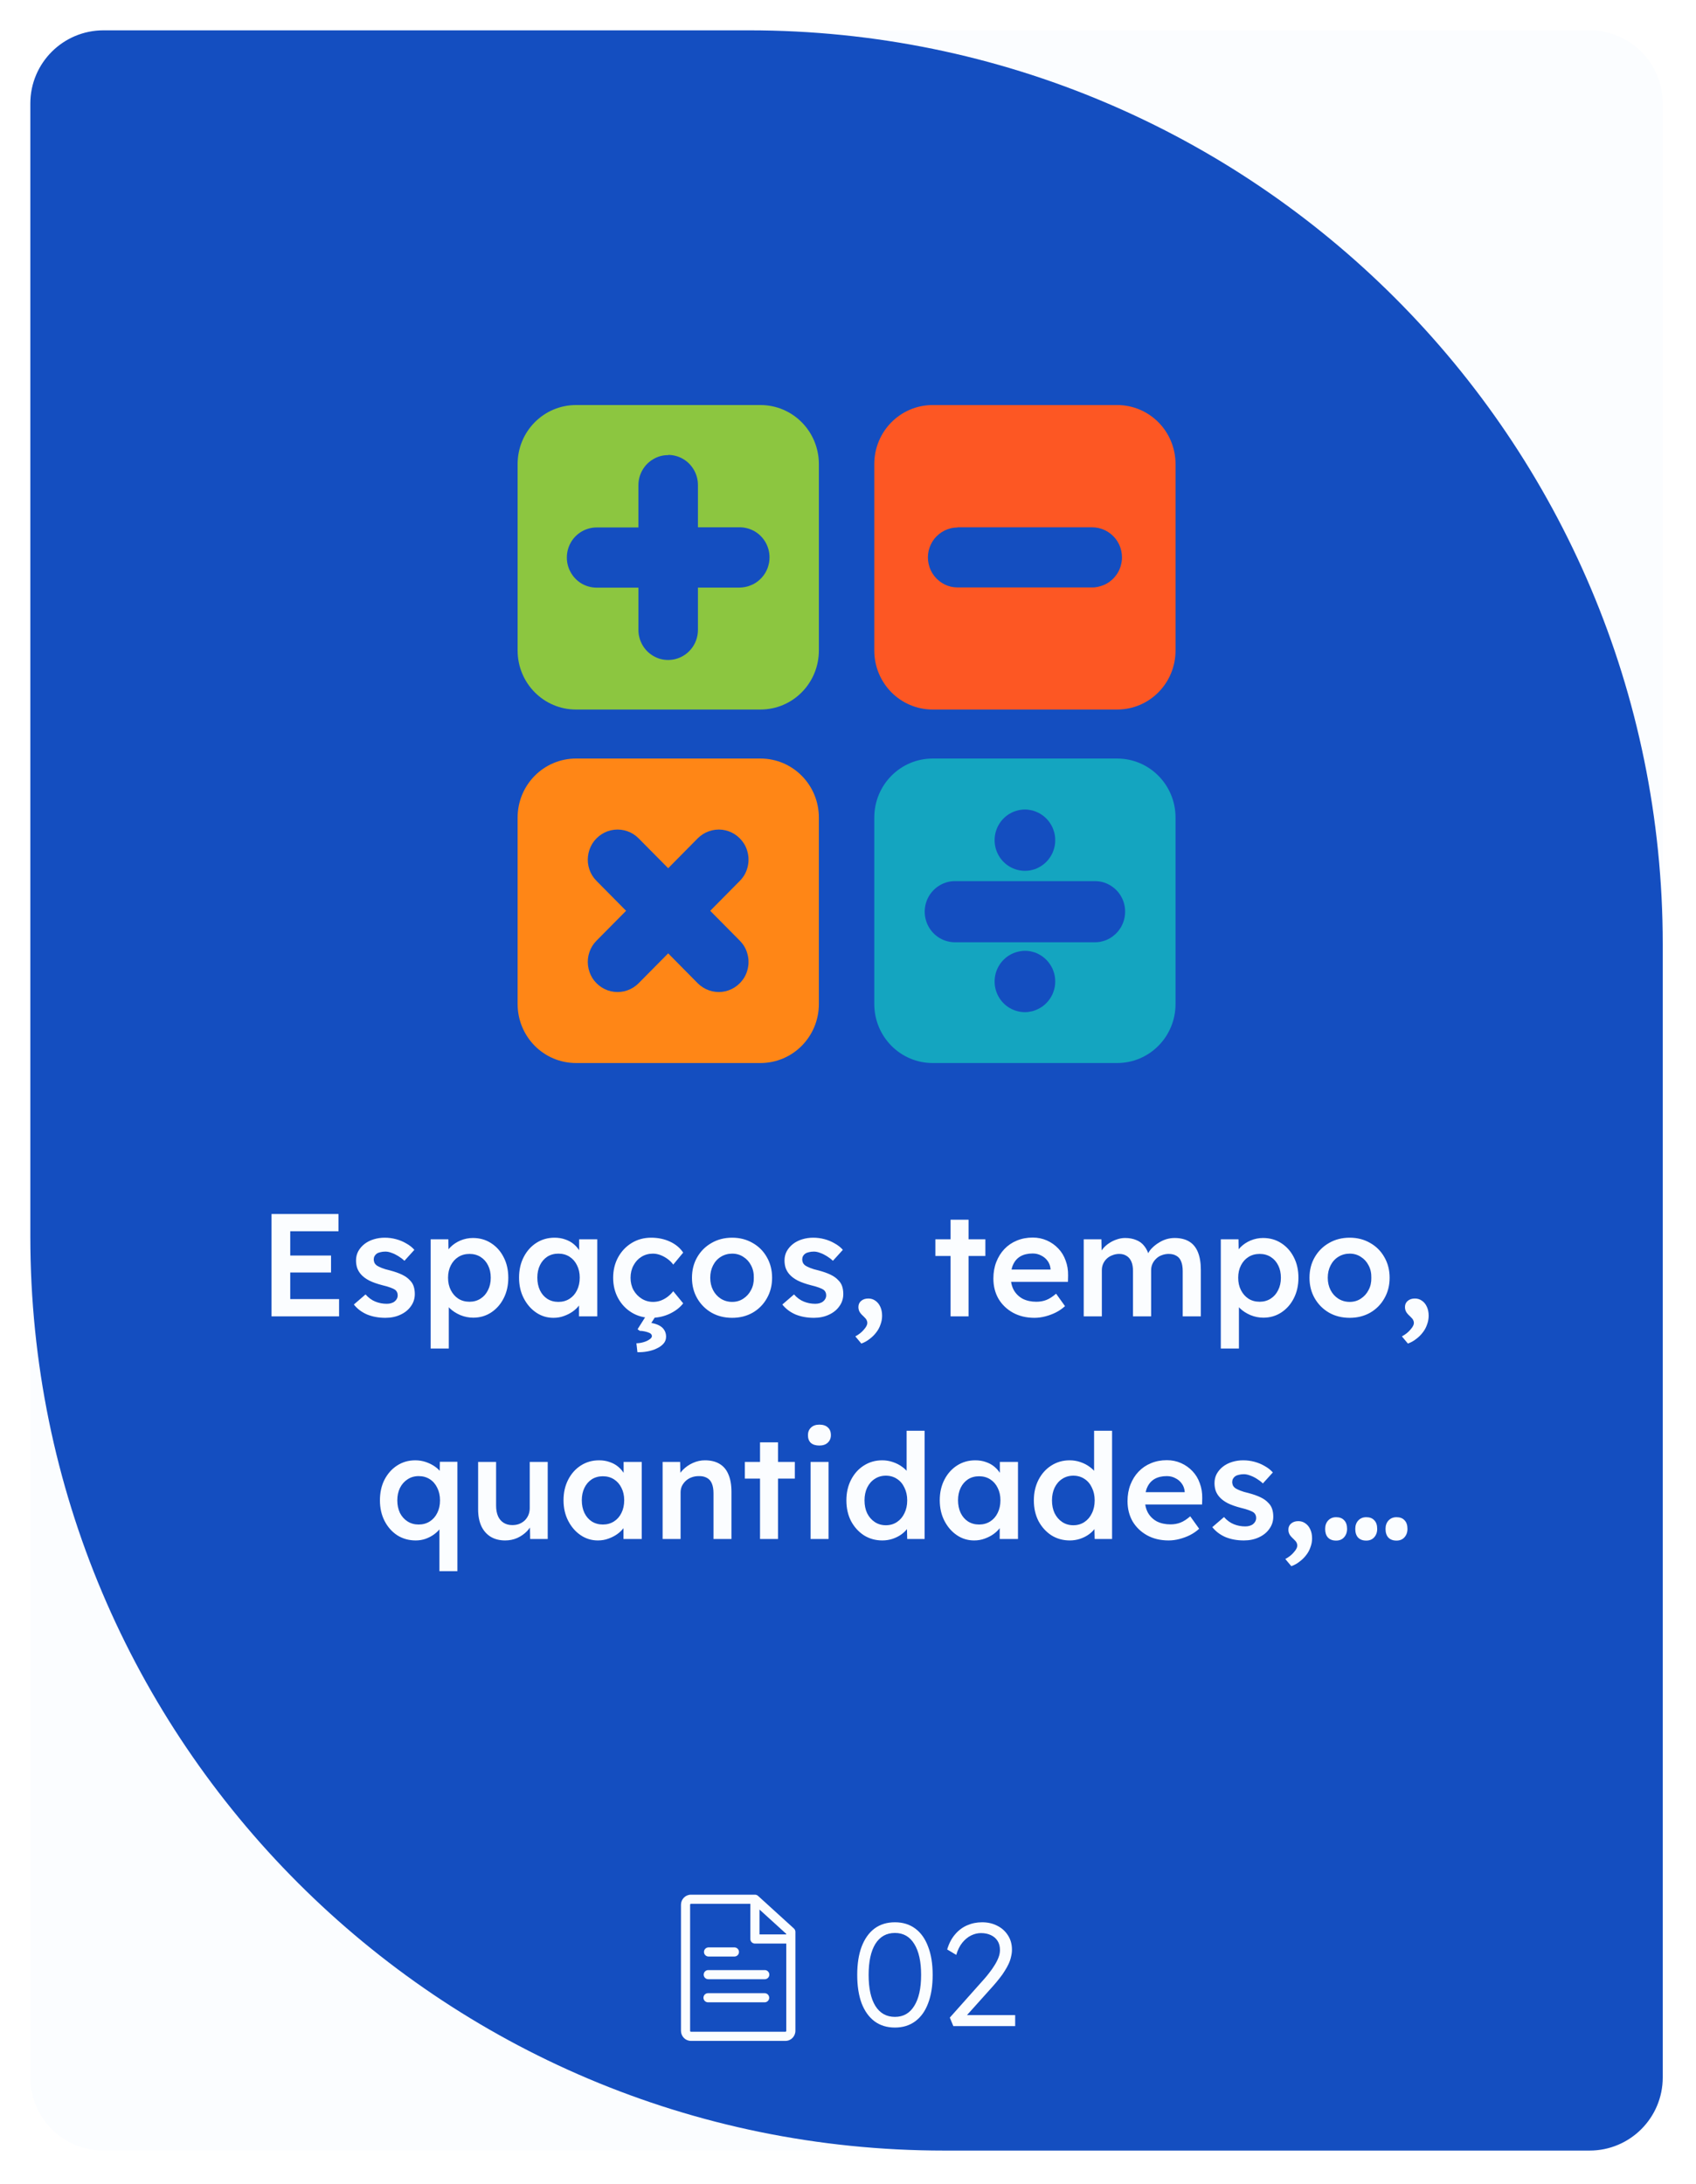 <svg width="160" height="206" viewBox="0 0 160 206" fill="none" xmlns="http://www.w3.org/2000/svg">
<g filter="url(#filter0_d_592_7569)">
<g clip-path="url(#clip0_592_7569)">
<path d="M2 8.897C2 5.088 5.088 2 8.897 2H149.103C152.912 2 156 5.088 156 8.897V195.103C156 198.912 152.912 202 149.103 202H8.897C5.088 202 2 198.912 2 195.103V8.897Z" fill="#FBFDFF"/>
<path d="M2 2H69.793C117.404 2 156 40.596 156 88.207V202H88.207C40.596 202 2 163.404 2 115.793V2Z" fill="#144EC0"/>
<g clip-path="url(#clip1_592_7569)">
<path d="M53.487 37.345C50.429 37.345 47.969 39.832 47.969 42.922V60.492C47.969 63.582 50.429 66.069 53.487 66.069H70.872C73.929 66.069 76.39 63.582 76.39 60.492V42.922C76.39 39.832 73.929 37.345 70.872 37.345H53.487ZM62.184 42.05C62.429 42.051 62.673 42.085 62.909 42.15C63.145 42.214 63.372 42.309 63.583 42.433C63.794 42.557 63.988 42.708 64.16 42.882C64.332 43.058 64.482 43.256 64.604 43.47C64.726 43.684 64.821 43.913 64.885 44.151C64.948 44.389 64.98 44.633 64.981 44.879V48.877H68.937C69.18 48.879 69.422 48.912 69.657 48.977C69.894 49.041 70.123 49.136 70.336 49.26C70.546 49.384 70.74 49.535 70.912 49.709C71.085 49.883 71.234 50.079 71.356 50.292C71.479 50.506 71.573 50.735 71.637 50.973C71.701 51.212 71.734 51.459 71.734 51.706C71.735 51.794 71.731 51.881 71.724 51.968C71.716 52.055 71.704 52.141 71.689 52.226C71.672 52.313 71.652 52.399 71.627 52.484C71.605 52.567 71.58 52.65 71.55 52.731C71.518 52.814 71.483 52.895 71.443 52.974C71.406 53.051 71.365 53.127 71.321 53.2C71.275 53.275 71.225 53.347 71.173 53.417C71.121 53.487 71.067 53.554 71.009 53.619C70.951 53.683 70.89 53.745 70.826 53.804C70.762 53.864 70.695 53.921 70.626 53.974C70.557 54.027 70.486 54.077 70.412 54.124C70.339 54.17 70.264 54.213 70.188 54.253C70.109 54.291 70.029 54.325 69.948 54.355C69.867 54.389 69.786 54.419 69.703 54.445C69.62 54.469 69.537 54.489 69.453 54.505C69.368 54.522 69.283 54.536 69.197 54.545C69.111 54.556 69.024 54.562 68.937 54.565H64.981V58.563C64.98 58.809 64.948 59.053 64.884 59.291C64.821 59.531 64.727 59.761 64.603 59.977C64.481 60.19 64.332 60.386 64.159 60.559C63.987 60.734 63.794 60.885 63.583 61.009C63.371 61.132 63.145 61.228 62.909 61.292C62.673 61.357 62.429 61.391 62.184 61.392C61.938 61.395 61.693 61.364 61.454 61.302C61.218 61.238 60.992 61.142 60.781 61.019C60.566 60.896 60.369 60.745 60.193 60.569C60.021 60.395 59.872 60.2 59.749 59.986C59.625 59.772 59.529 59.541 59.464 59.301C59.4 59.062 59.367 58.815 59.367 58.568V54.57H55.411C55.166 54.569 54.922 54.535 54.686 54.47C54.448 54.406 54.22 54.311 54.007 54.187C53.796 54.061 53.602 53.909 53.43 53.733C53.257 53.555 53.108 53.356 52.986 53.139C52.864 52.926 52.769 52.697 52.706 52.459C52.643 52.218 52.612 51.97 52.614 51.721C52.614 51.474 52.647 51.227 52.71 50.988C52.774 50.75 52.869 50.521 52.991 50.307C53.113 50.094 53.263 49.898 53.435 49.724C53.609 49.55 53.804 49.399 54.017 49.275C54.228 49.151 54.455 49.056 54.691 48.992C54.925 48.927 55.167 48.894 55.41 48.892H59.366V44.894C59.367 44.647 59.399 44.4 59.463 44.161C59.528 43.921 59.624 43.69 59.749 43.475C59.871 43.262 60.021 43.066 60.193 42.892C60.368 42.717 60.566 42.566 60.78 42.443C60.992 42.319 61.218 42.224 61.454 42.16C61.692 42.097 61.938 42.067 62.184 42.07L62.184 42.05Z" fill="#8CC640"/>
<path d="M87.135 37.345C84.078 37.345 81.617 39.832 81.617 42.922V60.492C81.617 63.582 84.078 66.069 87.135 66.069H104.52C107.578 66.069 110.038 63.582 110.038 60.492V42.922C110.038 39.832 107.578 37.345 104.52 37.345H87.135ZM89.468 48.88H102.178C102.387 48.88 102.596 48.903 102.8 48.95C103.005 48.998 103.203 49.069 103.392 49.161C103.581 49.253 103.759 49.365 103.923 49.497C104.087 49.627 104.236 49.776 104.367 49.94C104.499 50.105 104.612 50.285 104.704 50.476C104.796 50.667 104.866 50.868 104.913 51.074C104.96 51.281 104.984 51.492 104.985 51.704C104.986 51.775 104.984 51.845 104.979 51.916C104.974 51.987 104.965 52.057 104.954 52.127C104.943 52.197 104.929 52.266 104.913 52.334C104.899 52.404 104.882 52.472 104.862 52.541C104.841 52.609 104.817 52.676 104.791 52.742C104.766 52.809 104.739 52.874 104.709 52.938C104.679 53.001 104.647 53.063 104.612 53.124C104.577 53.185 104.539 53.245 104.5 53.304C104.459 53.363 104.417 53.42 104.372 53.475C104.328 53.532 104.282 53.587 104.234 53.64C104.187 53.691 104.137 53.741 104.086 53.789C104.035 53.836 103.982 53.881 103.928 53.923C103.874 53.968 103.817 54.011 103.76 54.052C103.702 54.092 103.642 54.13 103.581 54.166C103.521 54.201 103.46 54.235 103.397 54.266C103.334 54.295 103.269 54.321 103.203 54.346C103.138 54.371 103.071 54.395 103.004 54.415C102.937 54.438 102.869 54.458 102.8 54.475C102.732 54.491 102.664 54.504 102.596 54.515C102.526 54.528 102.457 54.538 102.387 54.545C102.317 54.55 102.247 54.551 102.177 54.55H89.467C89.258 54.551 89.049 54.527 88.845 54.48C88.64 54.432 88.442 54.361 88.253 54.269C88.065 54.175 87.889 54.061 87.727 53.928C87.563 53.796 87.414 53.645 87.283 53.479C87.153 53.313 87.041 53.134 86.951 52.943C86.861 52.752 86.793 52.551 86.747 52.344C86.7 52.138 86.676 51.927 86.676 51.715C86.676 51.503 86.7 51.292 86.747 51.085C86.795 50.88 86.865 50.682 86.956 50.492C87.047 50.302 87.158 50.122 87.288 49.956C87.419 49.792 87.568 49.644 87.732 49.513C87.894 49.382 88.071 49.269 88.258 49.178C88.447 49.085 88.645 49.014 88.85 48.966C89.053 48.92 89.26 48.896 89.468 48.896L89.468 48.88Z" fill="#FD5723"/>
<path d="M53.487 70.69C50.429 70.69 47.969 73.177 47.969 76.267V93.837C47.969 96.927 50.429 99.414 53.487 99.414H70.872C73.929 99.414 76.39 96.927 76.39 93.837V76.267C76.39 73.177 73.929 70.69 70.872 70.69H53.487ZM57.085 77.407C57.294 77.383 57.504 77.383 57.713 77.407C57.92 77.43 58.124 77.477 58.32 77.546C58.519 77.615 58.709 77.707 58.887 77.819C59.064 77.931 59.229 78.063 59.377 78.212L62.174 81.038L64.966 78.212C65.116 78.062 65.282 77.931 65.461 77.819C65.639 77.707 65.829 77.615 66.028 77.546C66.226 77.477 66.432 77.43 66.64 77.407C66.849 77.383 67.06 77.383 67.268 77.407C67.477 77.432 67.683 77.481 67.881 77.552C68.079 77.623 68.269 77.716 68.447 77.83C68.625 77.944 68.789 78.077 68.937 78.228C68.989 78.281 69.038 78.335 69.085 78.392C69.134 78.449 69.18 78.508 69.223 78.568C69.266 78.627 69.307 78.687 69.346 78.749C69.384 78.812 69.42 78.878 69.453 78.944C69.486 79.01 69.517 79.078 69.545 79.146C69.571 79.214 69.595 79.283 69.616 79.353C69.639 79.424 69.659 79.496 69.677 79.569C69.693 79.641 69.707 79.713 69.718 79.786C69.731 79.859 69.741 79.933 69.748 80.007C69.753 80.081 69.754 80.155 69.753 80.229C69.754 80.303 69.753 80.377 69.748 80.451C69.741 80.523 69.731 80.596 69.718 80.667C69.707 80.742 69.694 80.816 69.677 80.889C69.659 80.96 69.639 81.031 69.616 81.101C69.595 81.17 69.571 81.239 69.545 81.307C69.517 81.376 69.486 81.443 69.453 81.509C69.42 81.576 69.384 81.641 69.346 81.705C69.307 81.768 69.266 81.83 69.223 81.89C69.18 81.951 69.134 82.009 69.085 82.066C69.038 82.121 68.989 82.174 68.937 82.226L66.14 85.053L68.937 87.879C68.989 87.932 69.038 87.987 69.085 88.044C69.133 88.099 69.179 88.156 69.223 88.215C69.266 88.275 69.307 88.337 69.346 88.401C69.384 88.464 69.42 88.53 69.453 88.596C69.486 88.662 69.517 88.73 69.545 88.798C69.571 88.866 69.595 88.935 69.616 89.005C69.639 89.076 69.659 89.148 69.677 89.221C69.693 89.293 69.707 89.365 69.718 89.438C69.731 89.51 69.741 89.582 69.748 89.654C69.753 89.728 69.754 89.802 69.753 89.876C69.754 89.95 69.753 90.024 69.748 90.098C69.741 90.172 69.731 90.246 69.718 90.319C69.707 90.392 69.693 90.464 69.677 90.536C69.659 90.609 69.639 90.681 69.616 90.752C69.595 90.822 69.571 90.891 69.545 90.959C69.517 91.028 69.486 91.095 69.453 91.161C69.42 91.227 69.384 91.293 69.346 91.356C69.307 91.418 69.266 91.478 69.223 91.537C69.18 91.597 69.134 91.656 69.085 91.713C69.038 91.77 68.989 91.825 68.937 91.877C68.789 92.028 68.625 92.161 68.447 92.275C68.269 92.389 68.079 92.482 67.881 92.553C67.683 92.625 67.477 92.673 67.268 92.698C67.06 92.722 66.849 92.722 66.64 92.698C66.432 92.675 66.226 92.629 66.028 92.559C65.829 92.49 65.639 92.398 65.461 92.286C65.282 92.174 65.116 92.043 64.966 91.894L62.174 89.067L59.377 91.894C59.229 92.042 59.064 92.174 58.887 92.286C58.709 92.398 58.519 92.49 58.32 92.559C58.124 92.628 57.92 92.675 57.713 92.698C57.504 92.722 57.294 92.722 57.085 92.698C56.876 92.675 56.671 92.629 56.473 92.559C56.276 92.49 56.088 92.398 55.911 92.286C55.734 92.174 55.569 92.042 55.421 91.894C55.27 91.744 55.137 91.578 55.023 91.398C54.912 91.218 54.821 91.026 54.752 90.825C54.682 90.625 54.634 90.418 54.609 90.207C54.584 89.996 54.583 89.783 54.604 89.572C54.627 89.361 54.673 89.153 54.742 88.953C54.81 88.75 54.901 88.556 55.013 88.375C55.125 88.195 55.257 88.029 55.406 87.879L58.203 85.053L55.406 82.226C55.257 82.076 55.125 81.91 55.013 81.731C54.902 81.55 54.811 81.358 54.742 81.157C54.673 80.956 54.627 80.746 54.604 80.534C54.583 80.322 54.584 80.109 54.609 79.899C54.634 79.688 54.682 79.48 54.752 79.28C54.821 79.079 54.912 78.887 55.023 78.707C55.137 78.527 55.27 78.361 55.421 78.212C55.569 78.063 55.734 77.931 55.911 77.819C56.088 77.707 56.276 77.616 56.473 77.546C56.671 77.477 56.876 77.43 57.085 77.407Z" fill="#FF8616"/>
<path d="M87.135 70.69C84.078 70.69 81.617 73.177 81.617 76.267V93.837C81.617 96.927 84.078 99.414 87.135 99.414H104.52C107.578 99.414 110.038 96.927 110.038 93.837V76.267C110.038 73.177 107.578 70.69 104.52 70.69H87.135ZM95.828 75.498C95.911 75.498 95.995 75.501 96.078 75.508C96.16 75.518 96.242 75.531 96.323 75.548C96.405 75.561 96.487 75.578 96.568 75.598C96.649 75.621 96.729 75.648 96.808 75.678C96.886 75.708 96.962 75.741 97.037 75.778C97.112 75.813 97.185 75.851 97.257 75.892C97.329 75.933 97.398 75.978 97.466 76.025C97.535 76.074 97.601 76.126 97.665 76.18C97.729 76.234 97.79 76.291 97.849 76.35C97.908 76.409 97.964 76.471 98.017 76.536C98.071 76.6 98.122 76.668 98.17 76.737C98.218 76.806 98.262 76.876 98.303 76.949C98.346 77.021 98.385 77.095 98.421 77.171C98.455 77.248 98.485 77.328 98.513 77.408C98.542 77.486 98.567 77.565 98.59 77.646C98.612 77.727 98.631 77.81 98.646 77.893C98.66 77.975 98.67 78.058 98.677 78.141C98.683 78.225 98.687 78.309 98.686 78.393C98.687 78.478 98.683 78.562 98.677 78.646C98.67 78.729 98.66 78.811 98.646 78.894C98.631 78.977 98.612 79.059 98.59 79.141C98.567 79.223 98.542 79.304 98.513 79.384C98.485 79.462 98.454 79.539 98.421 79.615C98.385 79.691 98.346 79.765 98.303 79.837C98.262 79.909 98.218 79.98 98.17 80.048C98.122 80.118 98.071 80.185 98.017 80.25C97.964 80.314 97.908 80.376 97.849 80.436C97.79 80.495 97.729 80.552 97.665 80.606C97.601 80.66 97.535 80.712 97.466 80.76C97.398 80.808 97.329 80.853 97.257 80.894C97.185 80.937 97.112 80.976 97.037 81.013C96.962 81.049 96.886 81.083 96.808 81.113C96.729 81.139 96.649 81.163 96.568 81.183C96.487 81.206 96.405 81.226 96.323 81.242C96.242 81.256 96.16 81.266 96.078 81.272C95.995 81.279 95.911 81.283 95.828 81.282C95.578 81.282 95.329 81.248 95.088 81.183C94.846 81.117 94.615 81.02 94.398 80.894C94.182 80.768 93.983 80.613 93.806 80.435C93.63 80.256 93.477 80.055 93.352 79.836C93.227 79.617 93.131 79.383 93.066 79.139C93.002 78.895 92.969 78.644 92.97 78.391C92.969 78.139 93.002 77.888 93.066 77.644C93.131 77.4 93.227 77.165 93.352 76.947C93.477 76.728 93.63 76.527 93.806 76.349C93.983 76.17 94.182 76.016 94.398 75.89C94.615 75.763 94.846 75.666 95.088 75.601C95.329 75.535 95.578 75.499 95.828 75.498ZM89.243 82.256H102.417C102.667 82.253 102.916 82.284 103.158 82.346C103.399 82.411 103.63 82.508 103.847 82.635C104.063 82.759 104.262 82.912 104.439 83.089C104.617 83.267 104.772 83.468 104.898 83.687C105.023 83.904 105.119 84.136 105.184 84.379C105.248 84.622 105.281 84.874 105.281 85.126C105.281 85.21 105.278 85.295 105.271 85.379C105.264 85.463 105.254 85.548 105.24 85.631C105.227 85.713 105.209 85.794 105.189 85.874C105.167 85.956 105.141 86.037 105.112 86.116C105.083 86.197 105.051 86.276 105.015 86.354C104.981 86.43 104.943 86.504 104.903 86.576C104.86 86.648 104.814 86.719 104.765 86.787C104.719 86.857 104.669 86.924 104.617 86.989C104.563 87.053 104.507 87.115 104.448 87.175C104.388 87.234 104.325 87.291 104.26 87.345C104.197 87.4 104.132 87.451 104.066 87.5C103.996 87.55 103.925 87.597 103.851 87.64C103.78 87.681 103.707 87.719 103.632 87.754C103.555 87.79 103.477 87.824 103.397 87.853C103.32 87.88 103.241 87.903 103.162 87.923C103.081 87.947 103 87.967 102.917 87.983C102.834 87.997 102.751 88.007 102.667 88.013C102.584 88.02 102.5 88.023 102.417 88.023H89.243C88.991 88.023 88.74 87.99 88.497 87.923C88.256 87.86 88.025 87.764 87.808 87.64C87.59 87.512 87.389 87.356 87.211 87.176C87.034 86.997 86.882 86.796 86.757 86.578C86.631 86.358 86.535 86.121 86.471 85.876C86.406 85.632 86.374 85.381 86.374 85.128C86.376 84.876 86.41 84.624 86.476 84.38C86.541 84.138 86.637 83.906 86.762 83.689C86.889 83.47 87.043 83.269 87.222 83.091C87.398 82.914 87.597 82.761 87.814 82.637C88.03 82.51 88.261 82.413 88.503 82.348C88.744 82.286 88.994 82.253 89.243 82.256ZM95.828 88.828C95.911 88.828 95.995 88.831 96.078 88.838C96.16 88.845 96.242 88.855 96.323 88.868C96.405 88.885 96.487 88.905 96.568 88.928C96.649 88.948 96.729 88.971 96.808 88.998C96.886 89.028 96.962 89.061 97.037 89.098C97.112 89.134 97.185 89.174 97.257 89.217C97.329 89.258 97.398 89.303 97.466 89.35C97.535 89.399 97.601 89.451 97.665 89.505C97.729 89.559 97.79 89.616 97.849 89.676C97.908 89.735 97.964 89.797 98.017 89.862C98.071 89.926 98.122 89.993 98.17 90.062C98.218 90.131 98.262 90.201 98.303 90.274C98.346 90.346 98.385 90.42 98.421 90.495C98.455 90.572 98.485 90.649 98.513 90.728C98.542 90.808 98.567 90.889 98.59 90.971C98.612 91.052 98.631 91.135 98.646 91.218C98.66 91.3 98.67 91.383 98.677 91.466C98.683 91.55 98.687 91.634 98.686 91.718C98.687 91.803 98.683 91.887 98.677 91.971C98.67 92.054 98.66 92.136 98.646 92.218C98.631 92.302 98.612 92.384 98.59 92.466C98.567 92.546 98.542 92.626 98.513 92.704C98.485 92.784 98.455 92.863 98.421 92.941C98.385 93.017 98.346 93.091 98.303 93.163C98.262 93.235 98.218 93.306 98.17 93.374C98.122 93.444 98.071 93.511 98.017 93.576C97.964 93.64 97.908 93.702 97.849 93.762C97.79 93.821 97.729 93.878 97.665 93.933C97.601 93.987 97.535 94.039 97.466 94.087C97.398 94.135 97.329 94.18 97.257 94.221C97.185 94.262 97.112 94.3 97.037 94.335C96.962 94.371 96.886 94.405 96.808 94.434C96.729 94.465 96.649 94.491 96.568 94.514C96.487 94.535 96.405 94.551 96.323 94.564C96.242 94.581 96.16 94.595 96.078 94.604C95.995 94.611 95.911 94.615 95.828 94.614C95.578 94.614 95.329 94.58 95.088 94.514C94.846 94.449 94.615 94.352 94.398 94.226C94.182 94.1 93.983 93.945 93.806 93.767C93.63 93.588 93.477 93.387 93.352 93.169C93.227 92.95 93.131 92.716 93.066 92.472C93.002 92.228 92.969 91.977 92.97 91.724C92.969 91.472 93.002 91.221 93.066 90.977C93.131 90.733 93.227 90.498 93.352 90.28C93.477 90.061 93.63 89.86 93.806 89.682C93.983 89.503 94.182 89.349 94.398 89.223C94.615 89.097 94.846 88.999 95.088 88.934C95.329 88.868 95.578 88.829 95.828 88.828Z" fill="#14A5C0"/>
</g>
<path d="M24.754 123.31V113.655H31.071V115.282H26.52V121.682H31.126V123.31H24.754ZM25.582 119.172V117.572H30.368V119.172H25.582ZM35.499 123.448C34.855 123.448 34.276 123.342 33.761 123.131C33.255 122.91 32.841 122.597 32.52 122.193L33.623 121.241C33.899 121.554 34.207 121.779 34.547 121.917C34.887 122.055 35.246 122.124 35.623 122.124C35.779 122.124 35.917 122.105 36.037 122.069C36.166 122.032 36.276 121.977 36.368 121.903C36.46 121.83 36.529 121.747 36.575 121.655C36.63 121.554 36.657 121.443 36.657 121.324C36.657 121.103 36.575 120.928 36.409 120.8C36.317 120.735 36.17 120.666 35.968 120.593C35.775 120.519 35.522 120.446 35.209 120.372C34.713 120.243 34.299 120.096 33.968 119.931C33.637 119.756 33.379 119.563 33.195 119.351C33.039 119.177 32.919 118.979 32.837 118.758C32.763 118.538 32.726 118.299 32.726 118.041C32.726 117.719 32.795 117.43 32.933 117.172C33.08 116.905 33.278 116.676 33.526 116.482C33.775 116.289 34.064 116.142 34.395 116.041C34.726 115.94 35.071 115.889 35.43 115.889C35.798 115.889 36.152 115.935 36.492 116.027C36.841 116.119 37.163 116.253 37.457 116.427C37.761 116.593 38.018 116.795 38.23 117.034L37.292 118.069C37.117 117.903 36.924 117.756 36.713 117.627C36.51 117.499 36.303 117.397 36.092 117.324C35.88 117.241 35.683 117.2 35.499 117.2C35.324 117.2 35.168 117.218 35.03 117.255C34.892 117.282 34.777 117.328 34.685 117.393C34.593 117.457 34.52 117.54 34.464 117.641C34.418 117.733 34.395 117.843 34.395 117.972C34.405 118.082 34.432 118.188 34.478 118.289C34.533 118.381 34.607 118.459 34.699 118.524C34.8 118.588 34.952 118.662 35.154 118.745C35.356 118.827 35.618 118.905 35.94 118.979C36.391 119.099 36.768 119.232 37.071 119.379C37.375 119.526 37.614 119.696 37.788 119.889C37.963 120.055 38.087 120.248 38.161 120.469C38.234 120.689 38.271 120.933 38.271 121.2C38.271 121.632 38.147 122.018 37.899 122.358C37.66 122.699 37.329 122.965 36.906 123.158C36.492 123.351 36.023 123.448 35.499 123.448ZM39.766 126.345V116.041H41.435L41.462 117.696L41.173 117.572C41.228 117.287 41.384 117.02 41.642 116.772C41.899 116.515 42.212 116.308 42.58 116.151C42.956 115.995 43.347 115.917 43.752 115.917C44.396 115.917 44.966 116.078 45.462 116.4C45.968 116.722 46.363 117.163 46.648 117.724C46.943 118.285 47.09 118.933 47.09 119.669C47.09 120.395 46.943 121.043 46.648 121.614C46.363 122.174 45.968 122.62 45.462 122.951C44.966 123.273 44.405 123.434 43.779 123.434C43.356 123.434 42.947 123.351 42.552 123.186C42.166 123.02 41.835 122.804 41.559 122.538C41.292 122.271 41.127 121.991 41.062 121.696L41.476 121.503V126.345H39.766ZM43.435 121.931C43.821 121.931 44.166 121.834 44.469 121.641C44.773 121.448 45.007 121.181 45.173 120.841C45.347 120.501 45.435 120.11 45.435 119.669C45.435 119.227 45.352 118.841 45.186 118.51C45.021 118.17 44.786 117.903 44.483 117.71C44.179 117.517 43.83 117.42 43.435 117.42C43.03 117.42 42.676 117.517 42.373 117.71C42.078 117.894 41.844 118.156 41.669 118.496C41.495 118.836 41.407 119.227 41.407 119.669C41.407 120.11 41.495 120.501 41.669 120.841C41.844 121.181 42.078 121.448 42.373 121.641C42.676 121.834 43.03 121.931 43.435 121.931ZM51.347 123.448C50.749 123.448 50.206 123.282 49.719 122.951C49.232 122.62 48.841 122.17 48.547 121.6C48.252 121.03 48.105 120.381 48.105 119.655C48.105 118.928 48.252 118.28 48.547 117.71C48.841 117.14 49.241 116.694 49.747 116.372C50.252 116.05 50.823 115.889 51.457 115.889C51.825 115.889 52.161 115.945 52.464 116.055C52.767 116.156 53.034 116.303 53.264 116.496C53.494 116.689 53.682 116.91 53.83 117.158C53.986 117.407 54.092 117.673 54.147 117.958L53.774 117.862V116.041H55.485V123.31H53.761V121.572L54.161 121.503C54.096 121.751 53.977 121.995 53.802 122.234C53.636 122.464 53.425 122.671 53.167 122.855C52.919 123.03 52.639 123.172 52.326 123.282C52.023 123.393 51.696 123.448 51.347 123.448ZM51.816 121.945C52.211 121.945 52.561 121.848 52.864 121.655C53.167 121.462 53.402 121.195 53.568 120.855C53.742 120.505 53.83 120.105 53.83 119.655C53.83 119.214 53.742 118.823 53.568 118.482C53.402 118.142 53.167 117.876 52.864 117.682C52.561 117.489 52.211 117.393 51.816 117.393C51.42 117.393 51.071 117.489 50.767 117.682C50.473 117.876 50.243 118.142 50.078 118.482C49.912 118.823 49.83 119.214 49.83 119.655C49.83 120.105 49.912 120.505 50.078 120.855C50.243 121.195 50.473 121.462 50.767 121.655C51.071 121.848 51.42 121.945 51.816 121.945ZM60.569 123.448C59.888 123.448 59.277 123.282 58.734 122.951C58.192 122.62 57.764 122.17 57.452 121.6C57.139 121.03 56.983 120.386 56.983 119.669C56.983 118.951 57.139 118.308 57.452 117.738C57.764 117.168 58.192 116.717 58.734 116.386C59.277 116.055 59.888 115.889 60.569 115.889C61.222 115.889 61.815 116.014 62.348 116.262C62.882 116.51 63.295 116.855 63.59 117.296L62.652 118.427C62.514 118.234 62.339 118.059 62.127 117.903C61.916 117.747 61.691 117.623 61.452 117.531C61.212 117.439 60.974 117.393 60.734 117.393C60.33 117.393 59.967 117.494 59.645 117.696C59.332 117.889 59.084 118.161 58.9 118.51C58.716 118.85 58.624 119.236 58.624 119.669C58.624 120.101 58.716 120.487 58.9 120.827C59.093 121.168 59.35 121.439 59.672 121.641C59.994 121.843 60.353 121.945 60.748 121.945C60.987 121.945 61.217 121.908 61.438 121.834C61.668 121.751 61.884 121.636 62.086 121.489C62.288 121.342 62.477 121.158 62.652 120.938L63.59 122.082C63.277 122.487 62.845 122.818 62.293 123.076C61.751 123.324 61.176 123.448 60.569 123.448ZM59.272 126.689L59.176 125.848C59.378 125.848 59.594 125.816 59.824 125.751C60.054 125.687 60.247 125.6 60.403 125.489C60.56 125.388 60.638 125.282 60.638 125.172C60.638 125.053 60.569 124.956 60.431 124.882C60.293 124.818 60.137 124.768 59.962 124.731C59.787 124.694 59.631 124.676 59.493 124.676L59.286 124.524L60.265 122.979H61.19L60.583 123.931C61.052 124.014 61.401 124.165 61.631 124.386C61.861 124.616 61.976 124.896 61.976 125.227C61.976 125.485 61.893 125.705 61.727 125.889C61.562 126.073 61.346 126.225 61.079 126.345C60.812 126.473 60.518 126.565 60.196 126.62C59.884 126.676 59.576 126.699 59.272 126.689ZM68.211 123.448C67.485 123.448 66.836 123.287 66.266 122.965C65.696 122.634 65.246 122.184 64.915 121.614C64.584 121.043 64.418 120.395 64.418 119.669C64.418 118.942 64.584 118.294 64.915 117.724C65.246 117.154 65.696 116.708 66.266 116.386C66.836 116.055 67.485 115.889 68.211 115.889C68.928 115.889 69.572 116.055 70.142 116.386C70.712 116.708 71.158 117.154 71.48 117.724C71.811 118.294 71.977 118.942 71.977 119.669C71.977 120.395 71.811 121.043 71.48 121.614C71.158 122.184 70.712 122.634 70.142 122.965C69.572 123.287 68.928 123.448 68.211 123.448ZM68.211 121.945C68.606 121.945 68.956 121.843 69.259 121.641C69.572 121.439 69.816 121.168 69.99 120.827C70.174 120.487 70.262 120.101 70.252 119.669C70.262 119.227 70.174 118.836 69.99 118.496C69.816 118.156 69.572 117.889 69.259 117.696C68.956 117.494 68.606 117.393 68.211 117.393C67.816 117.393 67.457 117.494 67.135 117.696C66.823 117.889 66.579 118.161 66.404 118.51C66.23 118.85 66.142 119.236 66.142 119.669C66.142 120.101 66.23 120.487 66.404 120.827C66.579 121.168 66.823 121.439 67.135 121.641C67.457 121.843 67.816 121.945 68.211 121.945ZM75.922 123.448C75.278 123.448 74.699 123.342 74.184 123.131C73.678 122.91 73.264 122.597 72.942 122.193L74.046 121.241C74.322 121.554 74.63 121.779 74.97 121.917C75.31 122.055 75.669 122.124 76.046 122.124C76.202 122.124 76.34 122.105 76.46 122.069C76.588 122.032 76.699 121.977 76.791 121.903C76.883 121.83 76.952 121.747 76.998 121.655C77.053 121.554 77.08 121.443 77.08 121.324C77.08 121.103 76.998 120.928 76.832 120.8C76.74 120.735 76.593 120.666 76.391 120.593C76.198 120.519 75.945 120.446 75.632 120.372C75.136 120.243 74.722 120.096 74.391 119.931C74.06 119.756 73.802 119.563 73.618 119.351C73.462 119.177 73.343 118.979 73.26 118.758C73.186 118.538 73.149 118.299 73.149 118.041C73.149 117.719 73.218 117.43 73.356 117.172C73.503 116.905 73.701 116.676 73.949 116.482C74.198 116.289 74.487 116.142 74.818 116.041C75.149 115.94 75.494 115.889 75.853 115.889C76.221 115.889 76.575 115.935 76.915 116.027C77.264 116.119 77.586 116.253 77.88 116.427C78.184 116.593 78.441 116.795 78.653 117.034L77.715 118.069C77.54 117.903 77.347 117.756 77.136 117.627C76.933 117.499 76.726 117.397 76.515 117.324C76.303 117.241 76.106 117.2 75.922 117.2C75.747 117.2 75.591 117.218 75.453 117.255C75.315 117.282 75.2 117.328 75.108 117.393C75.016 117.457 74.942 117.54 74.887 117.641C74.841 117.733 74.818 117.843 74.818 117.972C74.828 118.082 74.855 118.188 74.901 118.289C74.956 118.381 75.03 118.459 75.122 118.524C75.223 118.588 75.375 118.662 75.577 118.745C75.779 118.827 76.041 118.905 76.363 118.979C76.814 119.099 77.191 119.232 77.494 119.379C77.798 119.526 78.037 119.696 78.211 119.889C78.386 120.055 78.51 120.248 78.584 120.469C78.657 120.689 78.694 120.933 78.694 121.2C78.694 121.632 78.57 122.018 78.322 122.358C78.083 122.699 77.752 122.965 77.329 123.158C76.915 123.351 76.446 123.448 75.922 123.448ZM80.396 125.876L79.83 125.2C80.17 125.016 80.442 124.8 80.644 124.551C80.855 124.312 80.961 124.105 80.961 123.931C80.961 123.839 80.938 123.747 80.892 123.655C80.855 123.572 80.759 123.457 80.603 123.31C80.409 123.135 80.281 122.984 80.216 122.855C80.152 122.726 80.12 122.584 80.12 122.427C80.12 122.188 80.207 121.995 80.382 121.848C80.556 121.701 80.782 121.627 81.058 121.627C81.306 121.627 81.527 121.696 81.72 121.834C81.922 121.972 82.078 122.165 82.189 122.414C82.299 122.653 82.354 122.933 82.354 123.255C82.354 123.54 82.304 123.816 82.203 124.082C82.111 124.358 81.973 124.611 81.789 124.841C81.614 125.071 81.407 125.273 81.168 125.448C80.938 125.632 80.681 125.774 80.396 125.876ZM88.814 123.31V114.193H90.511V123.31H88.814ZM87.38 117.614V116.041H92.097V117.614H87.38ZM96.729 123.448C95.965 123.448 95.29 123.287 94.701 122.965C94.122 122.643 93.667 122.207 93.336 121.655C93.014 121.094 92.853 120.455 92.853 119.738C92.853 119.168 92.945 118.648 93.129 118.179C93.313 117.71 93.565 117.305 93.887 116.965C94.218 116.616 94.609 116.349 95.06 116.165C95.519 115.972 96.021 115.876 96.563 115.876C97.041 115.876 97.487 115.968 97.901 116.151C98.315 116.335 98.674 116.588 98.977 116.91C99.28 117.223 99.51 117.6 99.667 118.041C99.832 118.473 99.91 118.947 99.901 119.462L99.887 120.055H93.998L93.68 118.896H98.467L98.246 119.131V118.827C98.218 118.542 98.126 118.294 97.97 118.082C97.814 117.862 97.611 117.692 97.363 117.572C97.124 117.443 96.857 117.379 96.563 117.379C96.113 117.379 95.731 117.466 95.418 117.641C95.115 117.816 94.885 118.069 94.729 118.4C94.572 118.722 94.494 119.126 94.494 119.614C94.494 120.082 94.591 120.492 94.784 120.841C94.986 121.191 95.267 121.462 95.625 121.655C95.993 121.839 96.421 121.931 96.908 121.931C97.248 121.931 97.561 121.876 97.846 121.765C98.131 121.655 98.439 121.457 98.77 121.172L99.611 122.345C99.363 122.574 99.078 122.772 98.756 122.938C98.444 123.094 98.113 123.218 97.763 123.31C97.414 123.402 97.069 123.448 96.729 123.448ZM101.376 123.31V116.041H103.045L103.073 117.503L102.797 117.614C102.88 117.374 103.004 117.154 103.169 116.951C103.335 116.74 103.532 116.561 103.762 116.414C103.992 116.257 104.236 116.138 104.493 116.055C104.751 115.963 105.013 115.917 105.28 115.917C105.675 115.917 106.024 115.981 106.328 116.11C106.64 116.23 106.898 116.423 107.1 116.689C107.312 116.956 107.468 117.296 107.569 117.71L107.307 117.655L107.417 117.434C107.519 117.214 107.661 117.016 107.845 116.841C108.029 116.657 108.236 116.496 108.466 116.358C108.696 116.211 108.935 116.101 109.183 116.027C109.44 115.954 109.693 115.917 109.942 115.917C110.493 115.917 110.953 116.027 111.321 116.248C111.689 116.469 111.965 116.804 112.149 117.255C112.332 117.705 112.424 118.262 112.424 118.924V123.31H110.714V119.034C110.714 118.666 110.663 118.363 110.562 118.124C110.47 117.885 110.323 117.71 110.121 117.6C109.928 117.48 109.684 117.42 109.39 117.42C109.16 117.42 108.939 117.462 108.728 117.545C108.526 117.618 108.351 117.728 108.204 117.876C108.057 118.014 107.942 118.174 107.859 118.358C107.776 118.542 107.735 118.745 107.735 118.965V123.31H106.024V119.02C106.024 118.671 105.974 118.381 105.873 118.151C105.771 117.912 105.624 117.733 105.431 117.614C105.238 117.485 105.004 117.42 104.728 117.42C104.498 117.42 104.282 117.462 104.08 117.545C103.877 117.618 103.703 117.724 103.555 117.862C103.408 118 103.293 118.161 103.211 118.345C103.128 118.528 103.086 118.731 103.086 118.951V123.31H101.376ZM114.308 126.345V116.041H115.977L116.004 117.696L115.715 117.572C115.77 117.287 115.926 117.02 116.184 116.772C116.441 116.515 116.754 116.308 117.122 116.151C117.499 115.995 117.889 115.917 118.294 115.917C118.938 115.917 119.508 116.078 120.004 116.4C120.51 116.722 120.905 117.163 121.191 117.724C121.485 118.285 121.632 118.933 121.632 119.669C121.632 120.395 121.485 121.043 121.191 121.614C120.905 122.174 120.51 122.62 120.004 122.951C119.508 123.273 118.947 123.434 118.322 123.434C117.899 123.434 117.489 123.351 117.094 123.186C116.708 123.02 116.377 122.804 116.101 122.538C115.834 122.271 115.669 121.991 115.604 121.696L116.018 121.503V126.345H114.308ZM117.977 121.931C118.363 121.931 118.708 121.834 119.011 121.641C119.315 121.448 119.549 121.181 119.715 120.841C119.889 120.501 119.977 120.11 119.977 119.669C119.977 119.227 119.894 118.841 119.728 118.51C119.563 118.17 119.328 117.903 119.025 117.71C118.722 117.517 118.372 117.42 117.977 117.42C117.572 117.42 117.218 117.517 116.915 117.71C116.62 117.894 116.386 118.156 116.211 118.496C116.036 118.836 115.949 119.227 115.949 119.669C115.949 120.11 116.036 120.501 116.211 120.841C116.386 121.181 116.62 121.448 116.915 121.641C117.218 121.834 117.572 121.931 117.977 121.931ZM126.468 123.448C125.742 123.448 125.093 123.287 124.523 122.965C123.953 122.634 123.503 122.184 123.172 121.614C122.841 121.043 122.675 120.395 122.675 119.669C122.675 118.942 122.841 118.294 123.172 117.724C123.503 117.154 123.953 116.708 124.523 116.386C125.093 116.055 125.742 115.889 126.468 115.889C127.185 115.889 127.829 116.055 128.399 116.386C128.969 116.708 129.415 117.154 129.737 117.724C130.068 118.294 130.234 118.942 130.234 119.669C130.234 120.395 130.068 121.043 129.737 121.614C129.415 122.184 128.969 122.634 128.399 122.965C127.829 123.287 127.185 123.448 126.468 123.448ZM126.468 121.945C126.864 121.945 127.213 121.843 127.516 121.641C127.829 121.439 128.073 121.168 128.247 120.827C128.431 120.487 128.519 120.101 128.509 119.669C128.519 119.227 128.431 118.836 128.247 118.496C128.073 118.156 127.829 117.889 127.516 117.696C127.213 117.494 126.864 117.393 126.468 117.393C126.073 117.393 125.714 117.494 125.392 117.696C125.08 117.889 124.836 118.161 124.661 118.51C124.487 118.85 124.399 119.236 124.399 119.669C124.399 120.101 124.487 120.487 124.661 120.827C124.836 121.168 125.08 121.439 125.392 121.641C125.714 121.843 126.073 121.945 126.468 121.945ZM131.958 125.876L131.393 125.2C131.733 125.016 132.004 124.8 132.206 124.551C132.418 124.312 132.524 124.105 132.524 123.931C132.524 123.839 132.501 123.747 132.455 123.655C132.418 123.572 132.321 123.457 132.165 123.31C131.972 123.135 131.843 122.984 131.779 122.855C131.714 122.726 131.682 122.584 131.682 122.427C131.682 122.188 131.77 121.995 131.944 121.848C132.119 121.701 132.344 121.627 132.62 121.627C132.868 121.627 133.089 121.696 133.282 121.834C133.485 121.972 133.641 122.165 133.751 122.414C133.862 122.653 133.917 122.933 133.917 123.255C133.917 123.54 133.866 123.816 133.765 124.082C133.673 124.358 133.535 124.611 133.351 124.841C133.176 125.071 132.97 125.273 132.731 125.448C132.501 125.632 132.243 125.774 131.958 125.876ZM40.593 147.345V142.572L40.938 142.614C40.929 142.834 40.846 143.055 40.69 143.276C40.543 143.487 40.345 143.685 40.097 143.869C39.858 144.043 39.587 144.186 39.283 144.296C38.989 144.397 38.681 144.448 38.359 144.448C37.715 144.448 37.136 144.287 36.621 143.965C36.115 143.634 35.715 143.184 35.421 142.614C35.127 142.043 34.98 141.395 34.98 140.669C34.98 139.933 35.122 139.285 35.407 138.724C35.702 138.154 36.097 137.708 36.593 137.386C37.099 137.055 37.674 136.889 38.318 136.889C38.667 136.889 39.003 136.945 39.325 137.055C39.646 137.165 39.936 137.312 40.194 137.496C40.451 137.68 40.653 137.887 40.8 138.117C40.957 138.347 41.039 138.581 41.049 138.82L40.607 138.862L40.635 137.027H42.29V147.345H40.593ZM38.635 142.945C39.03 142.945 39.38 142.848 39.683 142.655C39.987 142.462 40.221 142.195 40.387 141.855C40.561 141.515 40.649 141.119 40.649 140.669C40.649 140.218 40.561 139.823 40.387 139.482C40.221 139.133 39.987 138.862 39.683 138.669C39.38 138.476 39.03 138.379 38.635 138.379C38.239 138.379 37.89 138.48 37.587 138.682C37.283 138.876 37.044 139.147 36.869 139.496C36.704 139.836 36.621 140.227 36.621 140.669C36.621 141.11 36.704 141.505 36.869 141.855C37.044 142.195 37.283 142.462 37.587 142.655C37.89 142.848 38.239 142.945 38.635 142.945ZM46.795 144.448C46.271 144.448 45.816 144.333 45.43 144.103C45.044 143.864 44.75 143.528 44.547 143.096C44.345 142.655 44.244 142.131 44.244 141.524V137.041H45.94V141.165C45.94 141.551 46 141.882 46.12 142.158C46.239 142.425 46.414 142.632 46.644 142.779C46.874 142.926 47.15 143 47.471 143C47.711 143 47.927 142.963 48.12 142.889C48.322 142.807 48.497 142.696 48.644 142.558C48.791 142.411 48.906 142.241 48.989 142.048C49.071 141.846 49.113 141.63 49.113 141.4V137.041H50.809V144.31H49.154L49.127 142.793L49.43 142.627C49.32 142.977 49.131 143.289 48.864 143.565C48.607 143.832 48.299 144.048 47.94 144.214C47.582 144.37 47.2 144.448 46.795 144.448ZM55.543 144.448C54.945 144.448 54.402 144.282 53.915 143.951C53.428 143.62 53.037 143.17 52.743 142.6C52.448 142.03 52.301 141.381 52.301 140.655C52.301 139.928 52.448 139.28 52.743 138.71C53.037 138.14 53.437 137.694 53.943 137.372C54.448 137.05 55.019 136.889 55.653 136.889C56.021 136.889 56.356 136.945 56.66 137.055C56.963 137.156 57.23 137.303 57.46 137.496C57.69 137.689 57.878 137.91 58.025 138.158C58.182 138.407 58.288 138.673 58.343 138.958L57.97 138.862V137.041H59.681V144.31H57.956V142.572L58.356 142.503C58.292 142.751 58.172 142.995 57.998 143.234C57.832 143.464 57.621 143.671 57.363 143.855C57.115 144.03 56.835 144.172 56.522 144.282C56.218 144.393 55.892 144.448 55.543 144.448ZM56.012 142.945C56.407 142.945 56.756 142.848 57.06 142.655C57.363 142.462 57.598 142.195 57.763 141.855C57.938 141.505 58.025 141.105 58.025 140.655C58.025 140.214 57.938 139.823 57.763 139.482C57.598 139.142 57.363 138.876 57.06 138.682C56.756 138.489 56.407 138.393 56.012 138.393C55.616 138.393 55.267 138.489 54.963 138.682C54.669 138.876 54.439 139.142 54.274 139.482C54.108 139.823 54.025 140.214 54.025 140.655C54.025 141.105 54.108 141.505 54.274 141.855C54.439 142.195 54.669 142.462 54.963 142.655C55.267 142.848 55.616 142.945 56.012 142.945ZM61.648 144.31V137.041H63.303L63.33 138.531L63.013 138.696C63.105 138.365 63.284 138.066 63.551 137.8C63.818 137.524 64.135 137.303 64.503 137.138C64.871 136.972 65.248 136.889 65.634 136.889C66.185 136.889 66.645 137 67.013 137.22C67.39 137.441 67.671 137.772 67.854 138.214C68.047 138.655 68.144 139.207 68.144 139.869V144.31H66.448V139.993C66.448 139.625 66.397 139.322 66.296 139.082C66.195 138.834 66.038 138.655 65.827 138.545C65.615 138.425 65.358 138.37 65.054 138.379C64.806 138.379 64.576 138.42 64.365 138.503C64.162 138.577 63.983 138.687 63.827 138.834C63.68 138.972 63.56 139.133 63.468 139.317C63.385 139.501 63.344 139.703 63.344 139.924V144.31H62.503C62.337 144.31 62.181 144.31 62.034 144.31C61.896 144.31 61.767 144.31 61.648 144.31ZM70.839 144.31V135.193H72.535V144.31H70.839ZM69.404 138.614V137.041H74.122V138.614H69.404ZM75.607 144.31V137.041H77.303V144.31H75.607ZM76.434 135.496C76.094 135.496 75.827 135.414 75.634 135.248C75.45 135.073 75.359 134.83 75.359 134.517C75.359 134.223 75.455 133.984 75.648 133.8C75.841 133.616 76.103 133.524 76.434 133.524C76.784 133.524 77.05 133.611 77.234 133.786C77.427 133.951 77.524 134.195 77.524 134.517C77.524 134.802 77.427 135.036 77.234 135.22C77.041 135.404 76.775 135.496 76.434 135.496ZM82.379 144.448C81.735 144.448 81.156 144.287 80.641 143.965C80.135 143.634 79.73 143.188 79.427 142.627C79.133 142.057 78.986 141.404 78.986 140.669C78.986 139.942 79.133 139.294 79.427 138.724C79.721 138.154 80.121 137.708 80.627 137.386C81.142 137.055 81.721 136.889 82.365 136.889C82.714 136.889 83.05 136.945 83.372 137.055C83.703 137.165 83.997 137.317 84.255 137.51C84.512 137.694 84.714 137.901 84.862 138.131C85.018 138.361 85.105 138.6 85.124 138.848L84.668 138.903V134.103H86.365V144.31H84.724L84.682 142.6L85.013 142.627C85.004 142.857 84.921 143.078 84.765 143.289C84.618 143.501 84.425 143.694 84.186 143.869C83.947 144.043 83.666 144.186 83.344 144.296C83.032 144.397 82.71 144.448 82.379 144.448ZM82.71 143.014C83.105 143.014 83.455 142.912 83.758 142.71C84.061 142.508 84.296 142.232 84.462 141.882C84.636 141.533 84.724 141.128 84.724 140.669C84.724 140.218 84.636 139.818 84.462 139.469C84.296 139.11 84.061 138.834 83.758 138.641C83.455 138.439 83.105 138.338 82.71 138.338C82.314 138.338 81.965 138.439 81.662 138.641C81.358 138.834 81.119 139.11 80.944 139.469C80.779 139.818 80.696 140.218 80.696 140.669C80.696 141.128 80.779 141.533 80.944 141.882C81.119 142.232 81.358 142.508 81.662 142.71C81.965 142.912 82.314 143.014 82.71 143.014ZM91.036 144.448C90.438 144.448 89.895 144.282 89.408 143.951C88.921 143.62 88.53 143.17 88.236 142.6C87.941 142.03 87.794 141.381 87.794 140.655C87.794 139.928 87.941 139.28 88.236 138.71C88.53 138.14 88.93 137.694 89.436 137.372C89.941 137.05 90.511 136.889 91.146 136.889C91.514 136.889 91.849 136.945 92.153 137.055C92.456 137.156 92.723 137.303 92.953 137.496C93.183 137.689 93.371 137.91 93.518 138.158C93.675 138.407 93.78 138.673 93.836 138.958L93.463 138.862V137.041H95.174V144.31H93.449V142.572L93.849 142.503C93.785 142.751 93.665 142.995 93.491 143.234C93.325 143.464 93.114 143.671 92.856 143.855C92.608 144.03 92.328 144.172 92.015 144.282C91.712 144.393 91.385 144.448 91.036 144.448ZM91.505 142.945C91.9 142.945 92.249 142.848 92.553 142.655C92.856 142.462 93.091 142.195 93.256 141.855C93.431 141.505 93.518 141.105 93.518 140.655C93.518 140.214 93.431 139.823 93.256 139.482C93.091 139.142 92.856 138.876 92.553 138.682C92.249 138.489 91.9 138.393 91.505 138.393C91.109 138.393 90.76 138.489 90.456 138.682C90.162 138.876 89.932 139.142 89.767 139.482C89.601 139.823 89.518 140.214 89.518 140.655C89.518 141.105 89.601 141.505 89.767 141.855C89.932 142.195 90.162 142.462 90.456 142.655C90.76 142.848 91.109 142.945 91.505 142.945ZM100.065 144.448C99.421 144.448 98.842 144.287 98.327 143.965C97.821 143.634 97.416 143.188 97.113 142.627C96.819 142.057 96.671 141.404 96.671 140.669C96.671 139.942 96.819 139.294 97.113 138.724C97.407 138.154 97.807 137.708 98.313 137.386C98.828 137.055 99.407 136.889 100.051 136.889C100.4 136.889 100.736 136.945 101.058 137.055C101.389 137.165 101.683 137.317 101.94 137.51C102.198 137.694 102.4 137.901 102.547 138.131C102.704 138.361 102.791 138.6 102.809 138.848L102.354 138.903V134.103H104.051V144.31H102.409L102.368 142.6L102.699 142.627C102.69 142.857 102.607 143.078 102.451 143.289C102.304 143.501 102.111 143.694 101.872 143.869C101.632 144.043 101.352 144.186 101.03 144.296C100.717 144.397 100.396 144.448 100.065 144.448ZM100.396 143.014C100.791 143.014 101.14 142.912 101.444 142.71C101.747 142.508 101.982 142.232 102.147 141.882C102.322 141.533 102.409 141.128 102.409 140.669C102.409 140.218 102.322 139.818 102.147 139.469C101.982 139.11 101.747 138.834 101.444 138.641C101.14 138.439 100.791 138.338 100.396 138.338C100 138.338 99.651 138.439 99.347 138.641C99.044 138.834 98.805 139.11 98.63 139.469C98.465 139.818 98.382 140.218 98.382 140.669C98.382 141.128 98.465 141.533 98.63 141.882C98.805 142.232 99.044 142.508 99.347 142.71C99.651 142.912 100 143.014 100.396 143.014ZM109.384 144.448C108.62 144.448 107.944 144.287 107.356 143.965C106.777 143.643 106.322 143.207 105.99 142.655C105.669 142.094 105.508 141.455 105.508 140.738C105.508 140.168 105.6 139.648 105.784 139.179C105.967 138.71 106.22 138.305 106.542 137.965C106.873 137.616 107.264 137.349 107.715 137.165C108.174 136.972 108.676 136.876 109.218 136.876C109.696 136.876 110.142 136.968 110.556 137.151C110.97 137.335 111.328 137.588 111.632 137.91C111.935 138.223 112.165 138.6 112.322 139.041C112.487 139.473 112.565 139.947 112.556 140.462L112.542 141.055H106.653L106.335 139.896H111.122L110.901 140.131V139.827C110.873 139.542 110.781 139.294 110.625 139.082C110.469 138.862 110.266 138.692 110.018 138.572C109.779 138.443 109.512 138.379 109.218 138.379C108.767 138.379 108.386 138.466 108.073 138.641C107.77 138.816 107.54 139.069 107.384 139.4C107.227 139.722 107.149 140.126 107.149 140.614C107.149 141.082 107.246 141.492 107.439 141.841C107.641 142.191 107.922 142.462 108.28 142.655C108.648 142.839 109.076 142.931 109.563 142.931C109.903 142.931 110.216 142.876 110.501 142.765C110.786 142.655 111.094 142.457 111.425 142.172L112.266 143.345C112.018 143.574 111.733 143.772 111.411 143.938C111.099 144.094 110.767 144.218 110.418 144.31C110.069 144.402 109.724 144.448 109.384 144.448ZM116.486 144.448C115.842 144.448 115.263 144.342 114.748 144.131C114.242 143.91 113.829 143.597 113.507 143.193L114.61 142.241C114.886 142.554 115.194 142.779 115.534 142.917C115.875 143.055 116.233 143.124 116.61 143.124C116.767 143.124 116.905 143.105 117.024 143.069C117.153 143.032 117.263 142.977 117.355 142.903C117.447 142.83 117.516 142.747 117.562 142.655C117.617 142.554 117.645 142.443 117.645 142.324C117.645 142.103 117.562 141.928 117.397 141.8C117.305 141.735 117.157 141.666 116.955 141.593C116.762 141.519 116.509 141.446 116.197 141.372C115.7 141.243 115.286 141.096 114.955 140.931C114.624 140.756 114.367 140.563 114.183 140.351C114.026 140.177 113.907 139.979 113.824 139.758C113.751 139.538 113.714 139.299 113.714 139.041C113.714 138.719 113.783 138.43 113.921 138.172C114.068 137.905 114.265 137.676 114.514 137.482C114.762 137.289 115.052 137.142 115.383 137.041C115.714 136.94 116.059 136.889 116.417 136.889C116.785 136.889 117.139 136.935 117.479 137.027C117.829 137.119 118.151 137.253 118.445 137.427C118.748 137.593 119.006 137.795 119.217 138.034L118.279 139.069C118.105 138.903 117.911 138.756 117.7 138.627C117.498 138.499 117.291 138.397 117.079 138.324C116.868 138.241 116.67 138.2 116.486 138.2C116.311 138.2 116.155 138.218 116.017 138.255C115.879 138.282 115.764 138.328 115.672 138.393C115.58 138.457 115.507 138.54 115.452 138.641C115.406 138.733 115.383 138.843 115.383 138.972C115.392 139.082 115.419 139.188 115.465 139.289C115.521 139.381 115.594 139.459 115.686 139.524C115.787 139.588 115.939 139.662 116.141 139.745C116.344 139.827 116.606 139.905 116.928 139.979C117.378 140.099 117.755 140.232 118.059 140.379C118.362 140.526 118.601 140.696 118.776 140.889C118.951 141.055 119.075 141.248 119.148 141.469C119.222 141.689 119.259 141.933 119.259 142.2C119.259 142.632 119.134 143.018 118.886 143.358C118.647 143.699 118.316 143.965 117.893 144.158C117.479 144.351 117.01 144.448 116.486 144.448ZM120.96 146.876L120.394 146.2C120.735 146.016 121.006 145.8 121.208 145.551C121.42 145.312 121.525 145.105 121.525 144.931C121.525 144.839 121.503 144.747 121.457 144.655C121.42 144.572 121.323 144.457 121.167 144.31C120.974 144.135 120.845 143.984 120.781 143.855C120.716 143.726 120.684 143.584 120.684 143.427C120.684 143.188 120.771 142.995 120.946 142.848C121.121 142.701 121.346 142.627 121.622 142.627C121.87 142.627 122.091 142.696 122.284 142.834C122.486 142.972 122.643 143.165 122.753 143.414C122.863 143.653 122.919 143.933 122.919 144.255C122.919 144.54 122.868 144.816 122.767 145.082C122.675 145.358 122.537 145.611 122.353 145.841C122.178 146.071 121.971 146.273 121.732 146.448C121.503 146.632 121.245 146.774 120.96 146.876ZM125.186 144.462C124.855 144.462 124.598 144.365 124.414 144.172C124.239 143.979 124.152 143.708 124.152 143.358C124.152 143.036 124.244 142.774 124.428 142.572C124.621 142.361 124.874 142.255 125.186 142.255C125.517 142.255 125.77 142.351 125.945 142.545C126.129 142.728 126.221 143 126.221 143.358C126.221 143.68 126.124 143.947 125.931 144.158C125.747 144.361 125.499 144.462 125.186 144.462ZM128.028 144.462C127.697 144.462 127.439 144.365 127.255 144.172C127.081 143.979 126.993 143.708 126.993 143.358C126.993 143.036 127.085 142.774 127.269 142.572C127.462 142.361 127.715 142.255 128.028 142.255C128.359 142.255 128.612 142.351 128.786 142.545C128.97 142.728 129.062 143 129.062 143.358C129.062 143.68 128.966 143.947 128.773 144.158C128.589 144.361 128.34 144.462 128.028 144.462ZM130.883 144.462C130.552 144.462 130.294 144.365 130.111 144.172C129.936 143.979 129.848 143.708 129.848 143.358C129.848 143.036 129.94 142.774 130.124 142.572C130.317 142.361 130.57 142.255 130.883 142.255C131.214 142.255 131.467 142.351 131.642 142.545C131.825 142.728 131.917 143 131.917 143.358C131.917 143.68 131.821 143.947 131.628 144.158C131.444 144.361 131.196 144.462 130.883 144.462Z" fill="#FBFDFF"/>
<path d="M65.982 182.835C65.744 182.835 65.551 183.028 65.551 183.266C65.551 183.504 65.744 183.697 65.982 183.697H68.422C68.66 183.697 68.853 183.504 68.853 183.266C68.853 183.028 68.66 182.835 68.422 182.835H65.982Z" fill="#FBFDFF"/>
<path d="M65.524 185.406C65.524 185.168 65.717 184.975 65.955 184.975H71.285C71.523 184.975 71.716 185.168 71.716 185.406C71.716 185.644 71.523 185.837 71.285 185.837H65.955C65.717 185.837 65.524 185.644 65.524 185.406Z" fill="#FBFDFF"/>
<path d="M65.933 187.154C65.695 187.154 65.502 187.347 65.502 187.585C65.502 187.823 65.695 188.016 65.933 188.016H71.273C71.511 188.016 71.704 187.823 71.704 187.585C71.704 187.347 71.511 187.154 71.273 187.154H65.933Z" fill="#FBFDFF"/>
<path fill-rule="evenodd" clip-rule="evenodd" d="M63.381 178.814C63.381 178.296 63.794 177.863 64.322 177.863H70.361C70.469 177.863 70.572 177.903 70.651 177.975L74.035 181.052C74.124 181.134 74.176 181.249 74.176 181.371V190.703C74.176 191.221 73.763 191.655 73.234 191.655H64.322C63.794 191.655 63.381 191.221 63.381 190.703V178.814ZM64.322 178.725C64.286 178.725 64.243 178.756 64.243 178.814V190.703C64.243 190.762 64.286 190.793 64.322 190.793H73.234C73.271 190.793 73.314 190.762 73.314 190.703V182.474H70.356C70.118 182.474 69.925 182.281 69.925 182.043V178.725H64.322ZM73.314 181.561V181.612H70.788V179.264L73.314 181.561Z" fill="#FBFDFF"/>
<path d="M83.566 190.397C82.812 190.397 82.169 190.199 81.635 189.804C81.111 189.408 80.707 188.843 80.422 188.107C80.146 187.362 80.008 186.47 80.008 185.431C80.008 184.392 80.146 183.505 80.422 182.769C80.707 182.024 81.111 181.454 81.635 181.059C82.169 180.663 82.812 180.466 83.566 180.466C84.311 180.466 84.95 180.663 85.484 181.059C86.017 181.454 86.422 182.024 86.697 182.769C86.983 183.505 87.125 184.392 87.125 185.431C87.125 186.47 86.983 187.362 86.697 188.107C86.422 188.843 86.017 189.408 85.484 189.804C84.95 190.199 84.311 190.397 83.566 190.397ZM83.566 189.39C84.357 189.39 84.964 189.045 85.387 188.355C85.819 187.666 86.035 186.691 86.035 185.431C86.035 184.171 85.819 183.197 85.387 182.507C84.964 181.817 84.357 181.473 83.566 181.473C82.766 181.473 82.15 181.817 81.718 182.507C81.295 183.197 81.084 184.171 81.084 185.431C81.084 186.691 81.295 187.666 81.718 188.355C82.15 189.045 82.766 189.39 83.566 189.39ZM89.074 190.259L88.743 189.459L91.998 185.804C92.154 185.629 92.315 185.431 92.481 185.211C92.656 184.99 92.817 184.76 92.964 184.521C93.12 184.273 93.244 184.029 93.336 183.79C93.428 183.551 93.474 183.316 93.474 183.086C93.474 182.746 93.4 182.461 93.253 182.231C93.106 181.992 92.895 181.808 92.619 181.679C92.352 181.551 92.04 181.486 91.681 181.486C91.368 181.486 91.06 181.56 90.757 181.707C90.453 181.854 90.177 182.079 89.929 182.383C89.681 182.686 89.488 183.073 89.35 183.542L88.495 183.031C88.66 182.47 88.904 182.001 89.226 181.624C89.548 181.238 89.929 180.948 90.371 180.755C90.812 180.562 91.285 180.466 91.791 180.466C92.325 180.466 92.803 180.576 93.226 180.797C93.649 181.008 93.984 181.312 94.233 181.707C94.481 182.093 94.605 182.539 94.605 183.045C94.605 183.266 94.578 183.486 94.522 183.707C94.476 183.928 94.403 184.148 94.302 184.369C94.201 184.59 94.076 184.815 93.929 185.045C93.791 185.275 93.626 185.509 93.433 185.748C93.249 185.988 93.042 186.236 92.812 186.493L90.04 189.583L89.874 189.224H94.909V190.259H89.074Z" fill="#FBFDFF"/>
</g>
</g>
<defs>
<filter id="filter0_d_592_7569" x="0.276" y="0.276" width="159.172" height="205.172" filterUnits="userSpaceOnUse" color-interpolation-filters="sRGB">
<feFlood flood-opacity="0" result="BackgroundImageFix"/>
<feColorMatrix in="SourceAlpha" type="matrix" values="0 0 0 0 0 0 0 0 0 0 0 0 0 0 0 0 0 0 127 0" result="hardAlpha"/>
<feOffset dx="0.862" dy="0.862"/>
<feGaussianBlur stdDeviation="1.293"/>
<feComposite in2="hardAlpha" operator="out"/>
<feColorMatrix type="matrix" values="0 0 0 0 0 0 0 0 0 0 0 0 0 0 0 0 0 0 0.15 0"/>
<feBlend mode="normal" in2="BackgroundImageFix" result="effect1_dropShadow_592_7569"/>
<feBlend mode="normal" in="SourceGraphic" in2="effect1_dropShadow_592_7569" result="shape"/>
</filter>
<clipPath id="clip0_592_7569">
<path d="M2 8.897C2 5.088 5.088 2 8.897 2H149.103C152.912 2 156 5.088 156 8.897V195.103C156 198.912 152.912 202 149.103 202H8.897C5.088 202 2 198.912 2 195.103V8.897Z" fill="white"/>
</clipPath>
<clipPath id="clip1_592_7569">
<rect width="62.069" height="62.069" fill="white" transform="translate(47.967 37.345)"/>
</clipPath>
</defs>
</svg>
